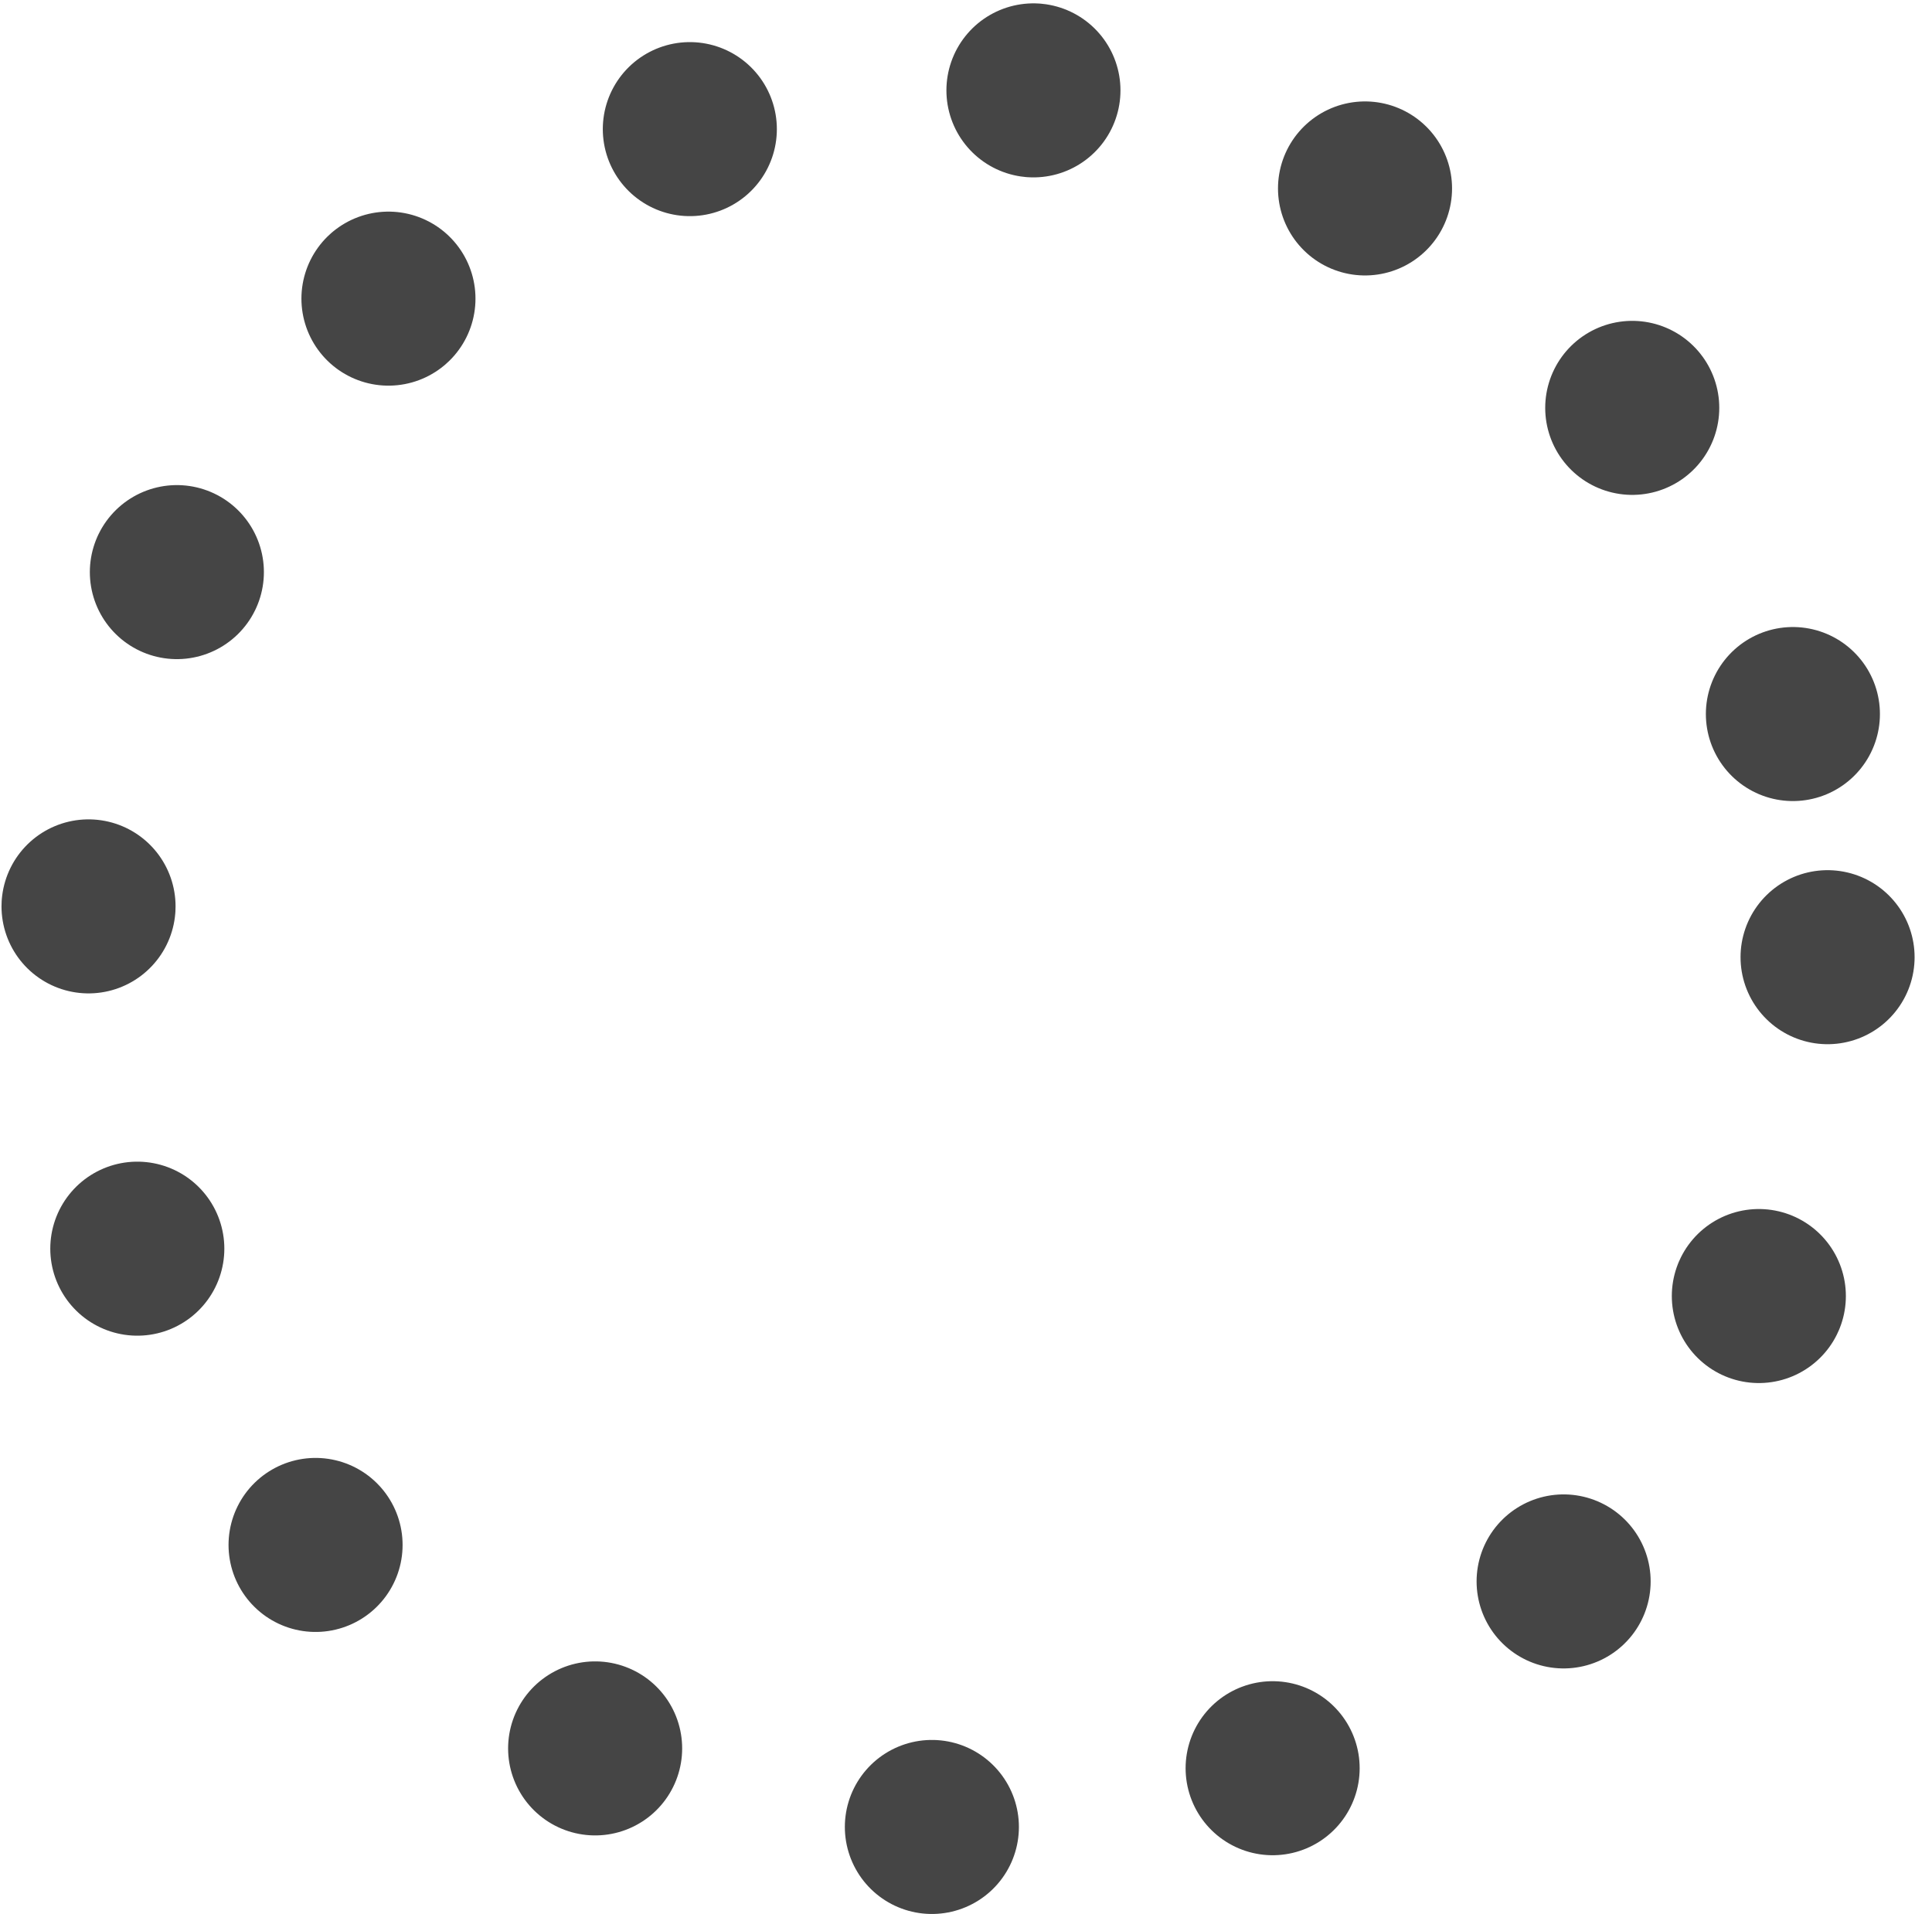 <?xml version="1.0" encoding="utf-8"?>
<!-- Generator: Adobe Illustrator 19.2.0, SVG Export Plug-In . SVG Version: 6.00 Build 0)  -->
<svg version="1.1" id="Layer_1" xmlns="http://www.w3.org/2000/svg" xmlns:xlink="http://www.w3.org/1999/xlink" x="0px" y="0px"
	 viewBox="0 0 11.1 11" style="enable-background:new 0 0 11.1 11;" xml:space="preserve">
<style type="text/css">
	.st0{fill:none;stroke:#454545;stroke-linecap:round;stroke-miterlimit:10;stroke-dasharray:0,2;}
</style>
<circle id="XMLID_3257_" class="st0" cx="5.5" cy="5.5" r="5"/>
</svg>
